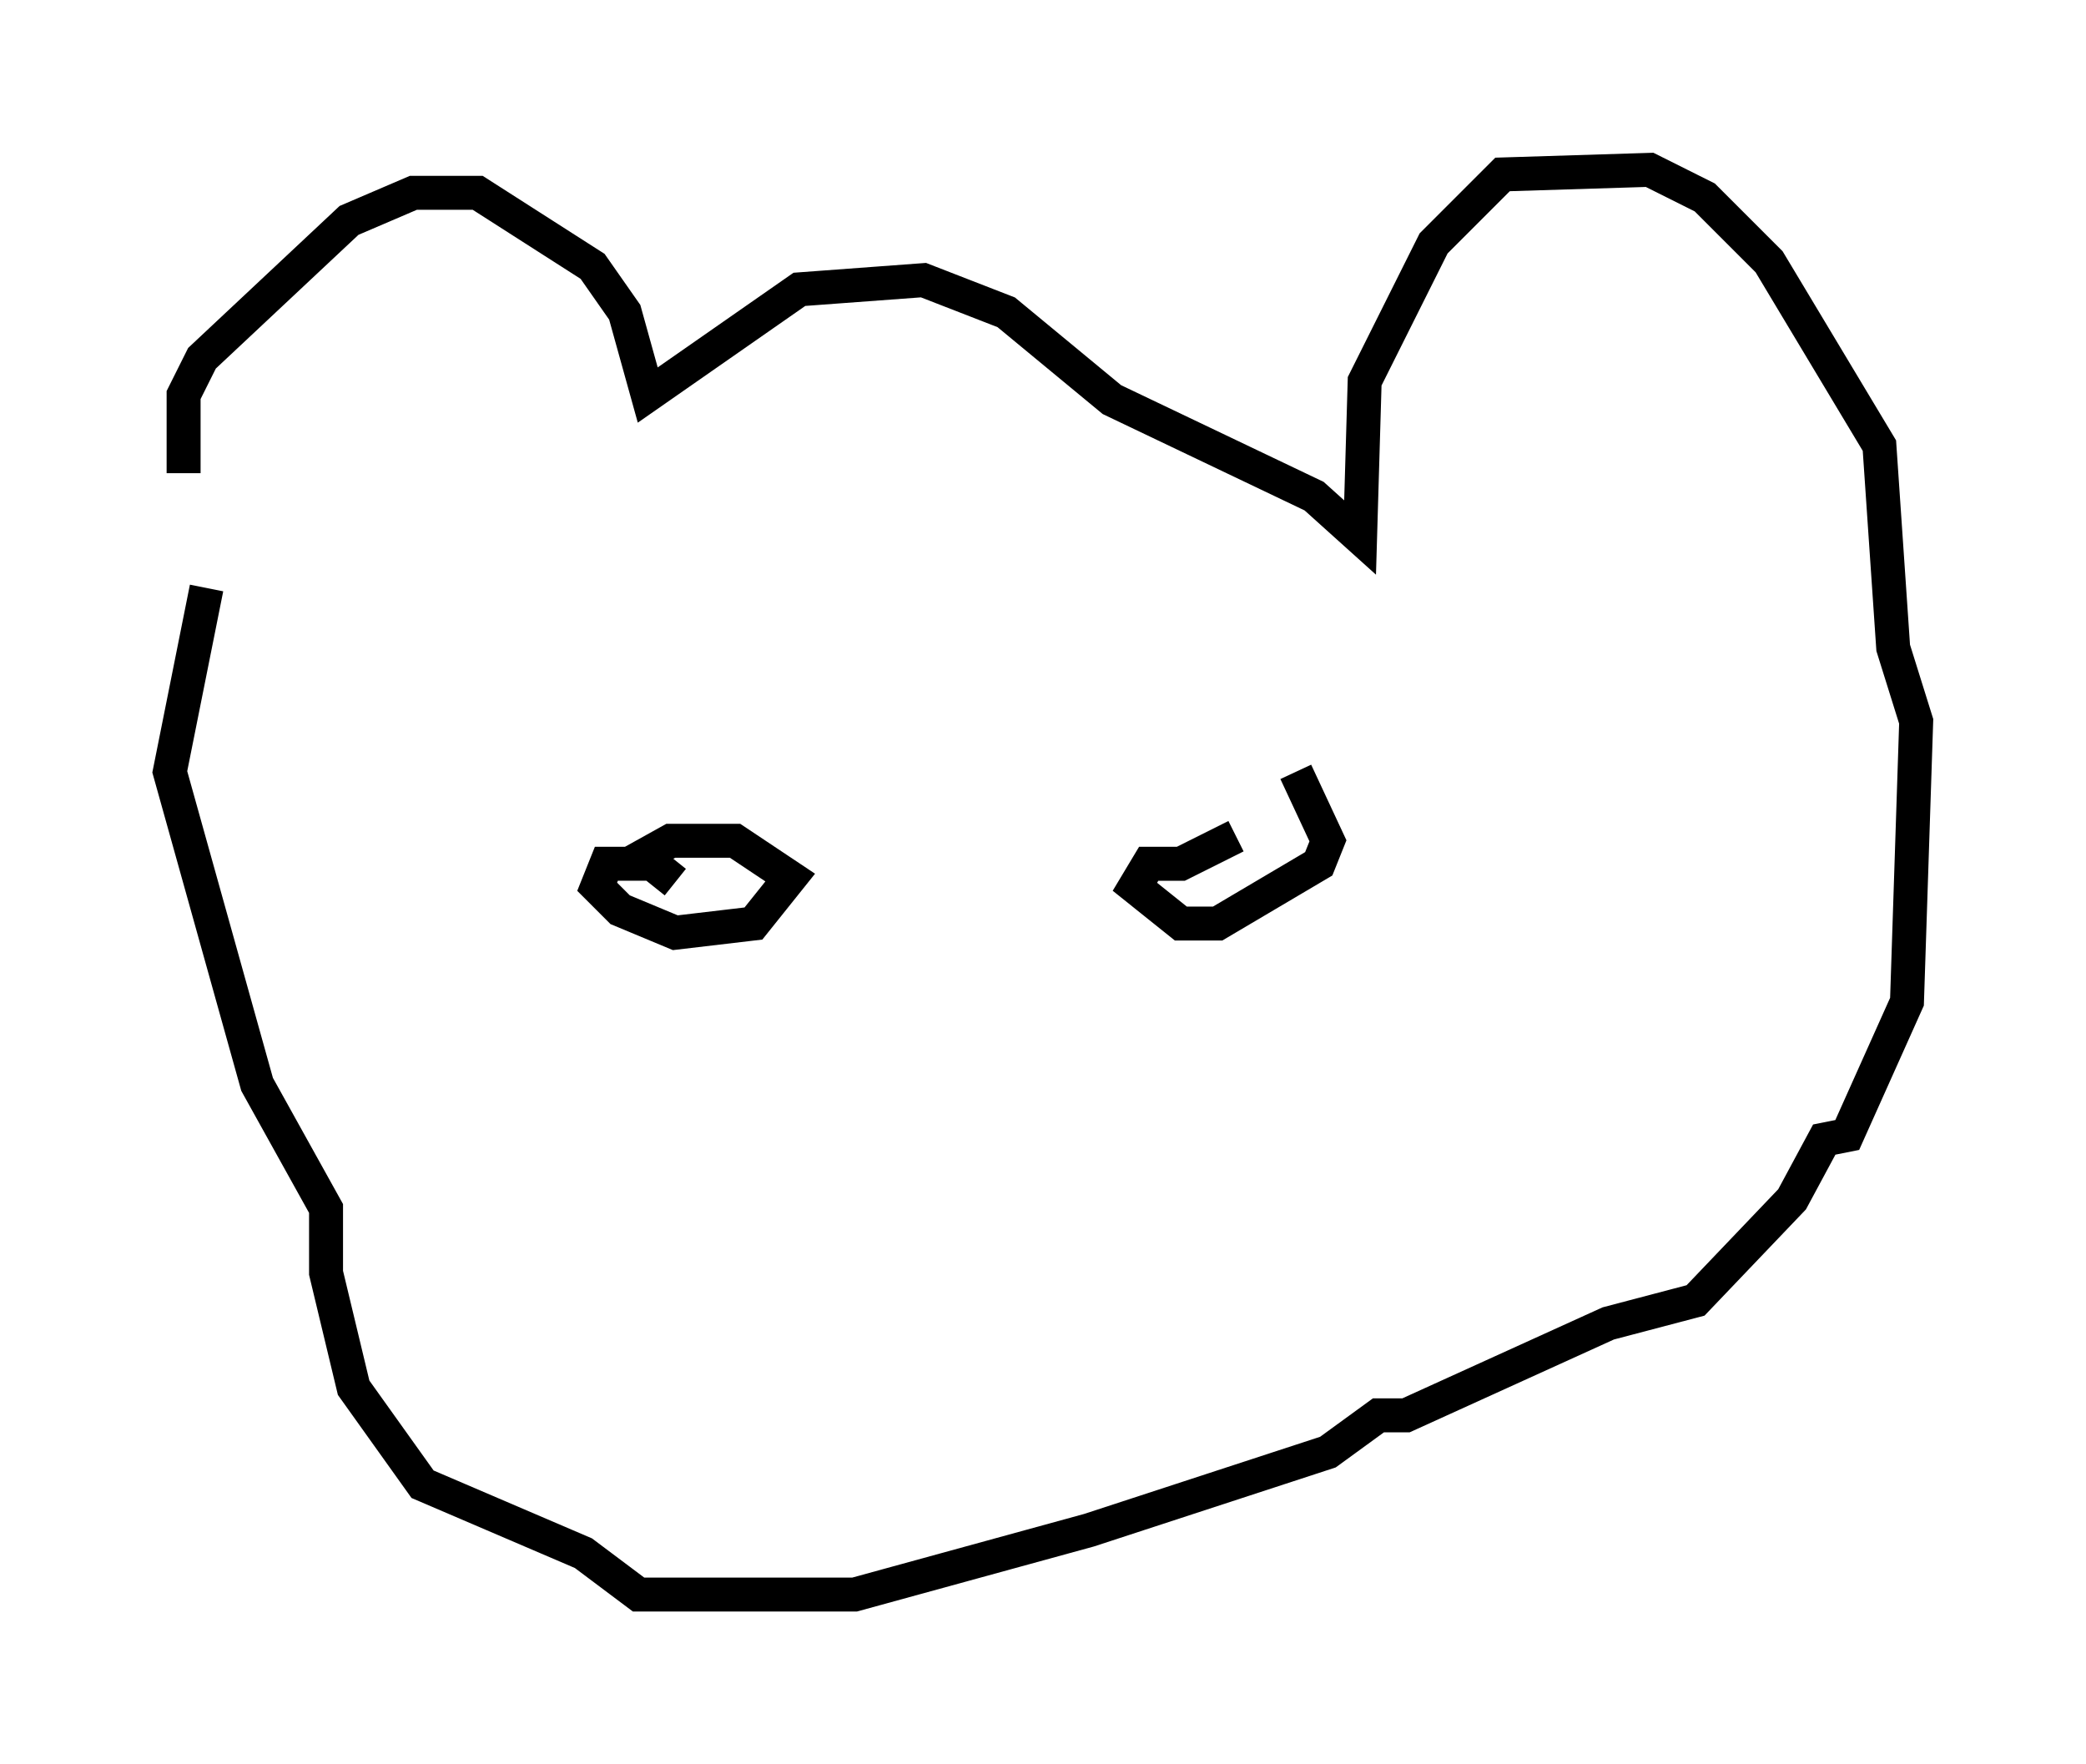 <?xml version="1.0" encoding="utf-8" ?>
<svg baseProfile="full" height="51.948" version="1.1" width="61.42" xmlns="http://www.w3.org/2000/svg" xmlns:ev="http://www.w3.org/2001/xml-events" xmlns:xlink="http://www.w3.org/1999/xlink"><defs /><rect fill="white" height="51.948" width="61.42" x="0" y="0" /><path d="M6.353, 16.367 m-0.947, -2.436 l0.0, -2.3 0.541, -1.083 l4.33, -4.059 1.894, -0.812 l1.894, 0.0 3.383, 2.165 l0.947, 1.353 0.677, 2.436 l4.465, -3.112 3.654, -0.271 l2.436, 0.947 3.112, 2.571 l5.954, 2.842 1.353, 1.218 l0.135, -4.601 2.03, -4.059 l2.03, -2.03 4.33, -0.135 l1.624, 0.812 1.894, 1.894 l3.248, 5.413 0.406, 5.954 l0.677, 2.165 -0.271, 8.254 l-1.759, 3.924 -0.677, 0.135 l-0.947, 1.759 -2.842, 2.977 l-2.571, 0.677 -5.954, 2.706 l-0.812, 0.0 -1.488, 1.083 l-7.036, 2.3 -6.901, 1.894 l-6.36, 0.0 -1.624, -1.218 l-4.736, -2.03 -2.03, -2.842 l-0.812, -3.383 0.0, -1.894 l-2.03, -3.654 -2.571, -9.202 l1.083, -5.413 m13.802, 8.66 l-0.677, -0.541 -1.353, 0.0 l-0.271, 0.677 0.677, 0.677 l1.624, 0.677 2.3, -0.271 l1.083, -1.353 -1.624, -1.083 l-1.894, 0.0 -1.218, 0.677 m17.862, -0.812 l-1.624, 0.812 -0.947, 0.0 l-0.406, 0.677 1.353, 1.083 l1.083, 0.0 2.977, -1.759 l0.271, -0.677 -0.947, -2.03 " fill="none" stroke="black" stroke-width="1" /></svg>